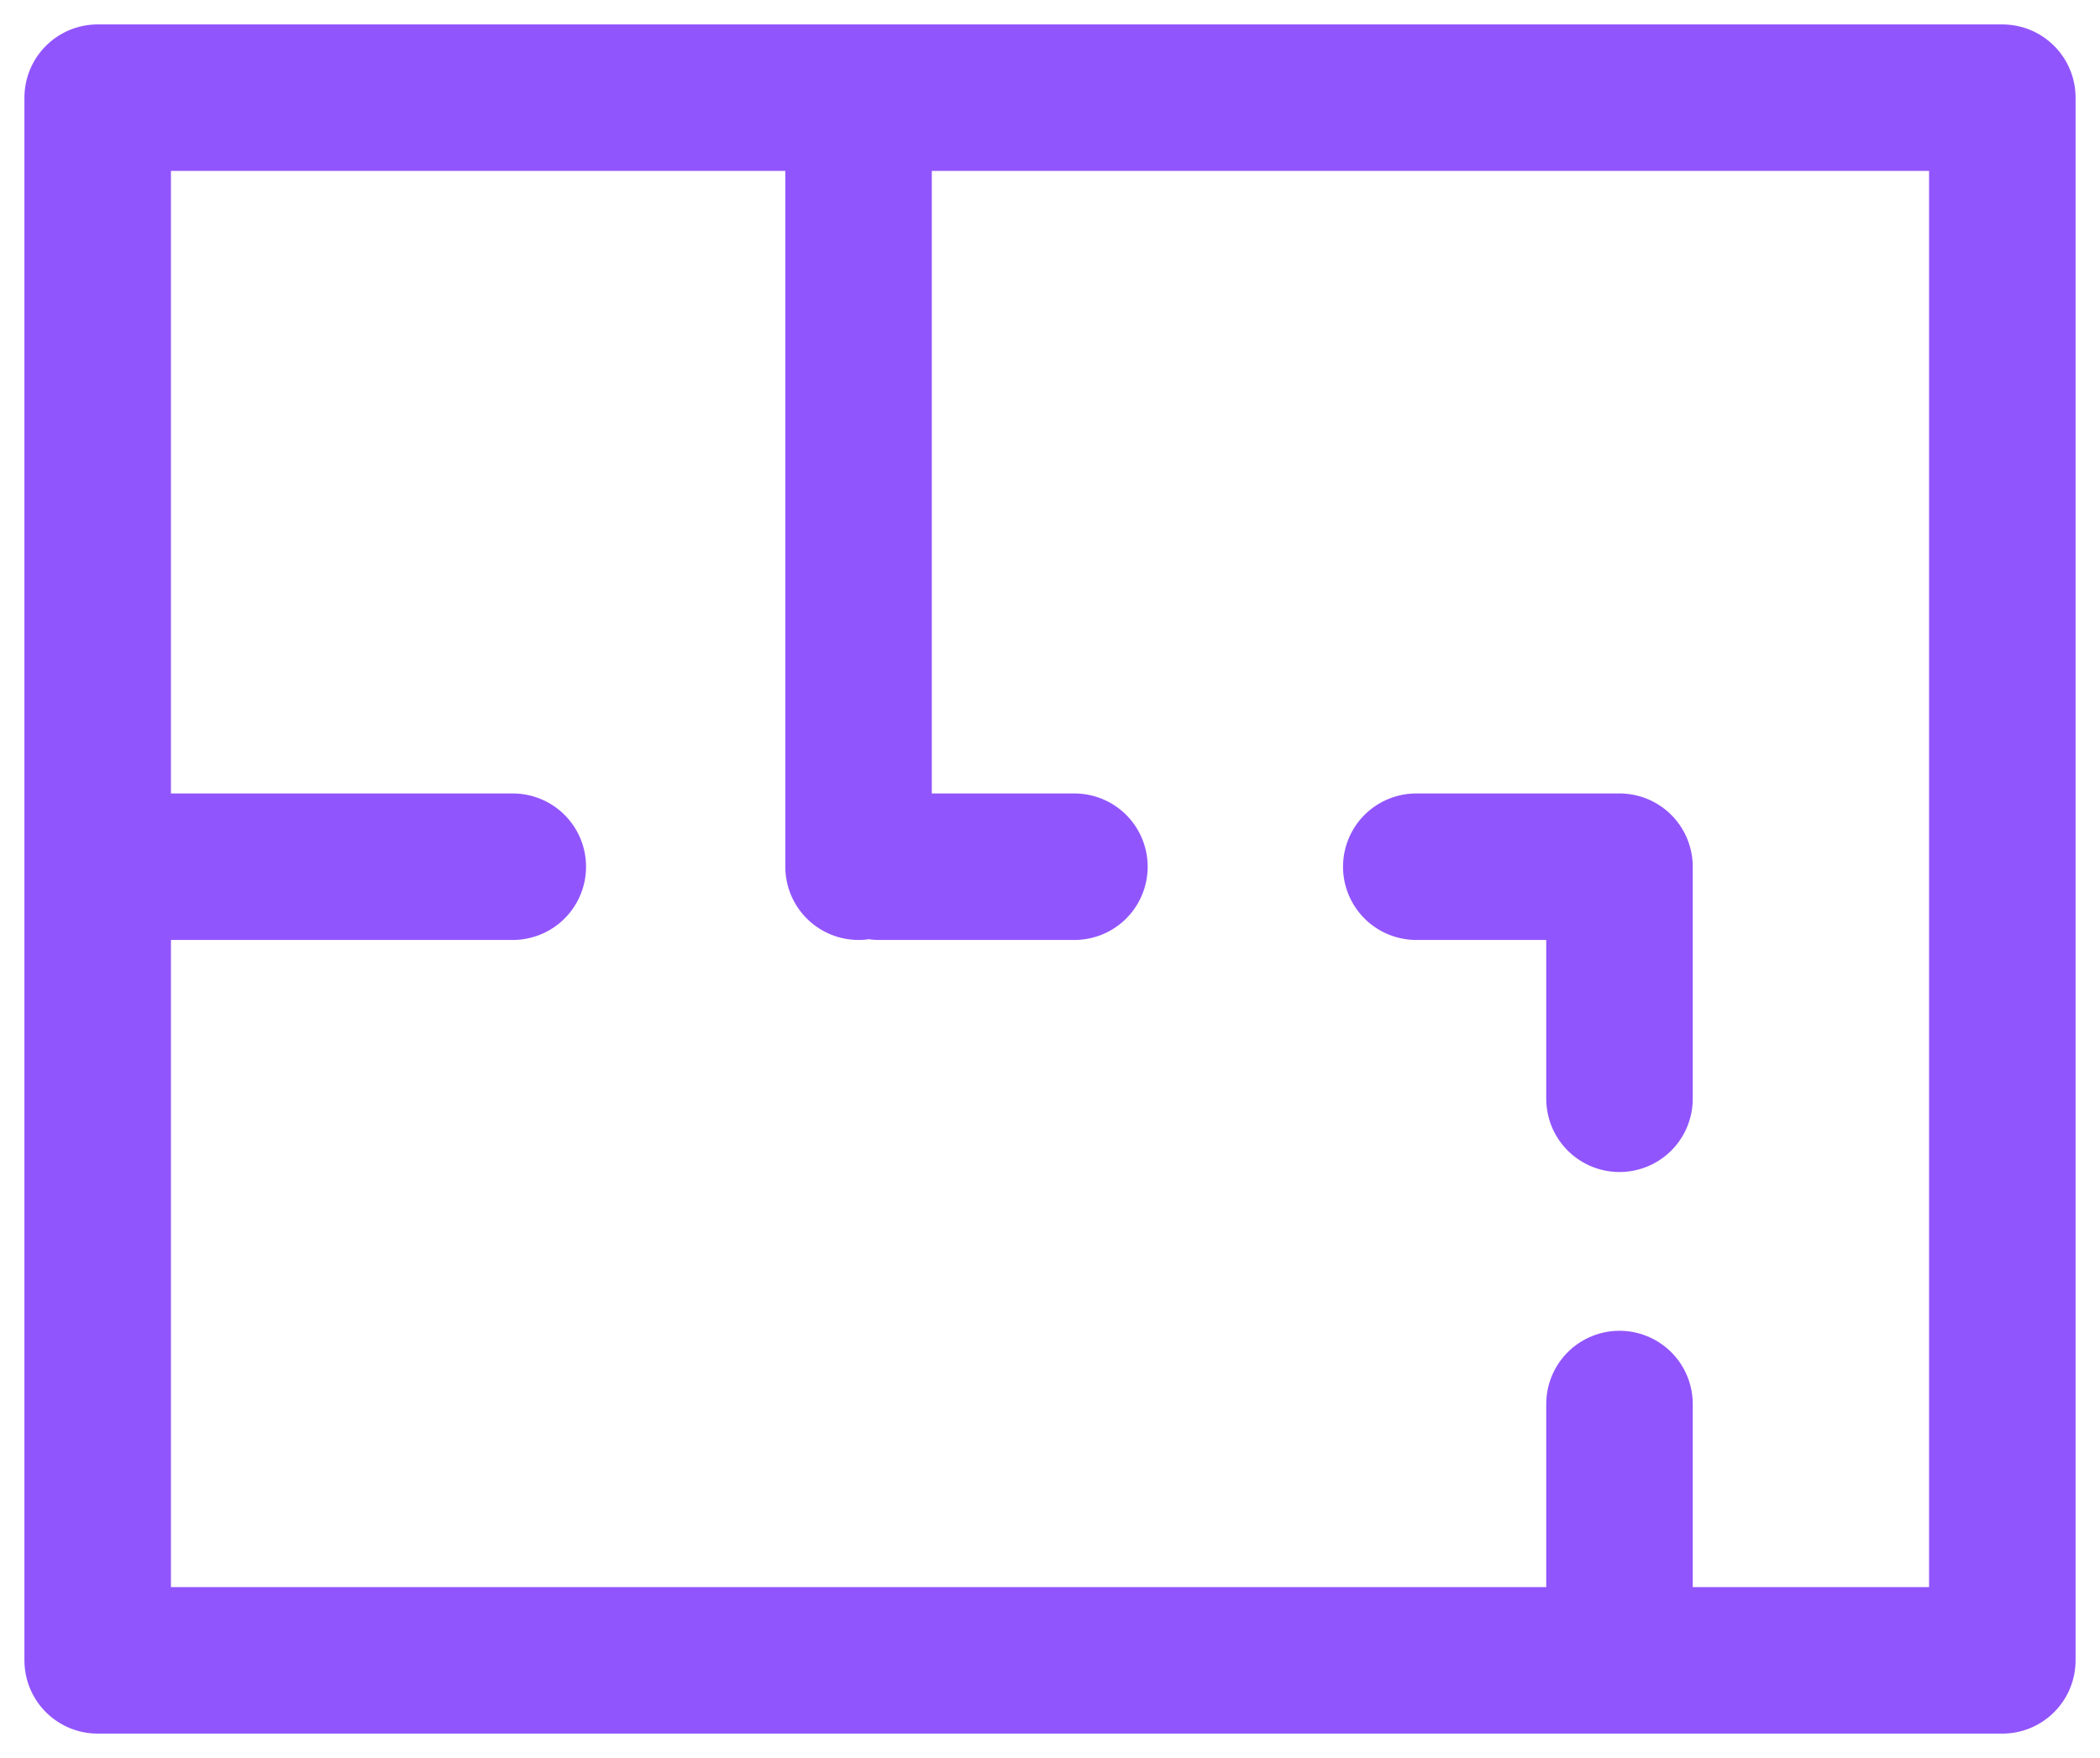 <svg width="43" height="36" viewBox="0 0 43 36" fill="none" xmlns="http://www.w3.org/2000/svg">
<path d="M2 23.502V17.748M33.161 22.5V17.748H29M2 23.5V34H33.161M17.58 2H2V17.748M17.58 2H41V34H33.161M17.58 2V17.748M18 17.748H22M2 17.748H10.5M33.161 28.751V34" stroke="#9155FD" stroke-width="3" stroke-linecap="round" stroke-linejoin="round"/>
</svg>
